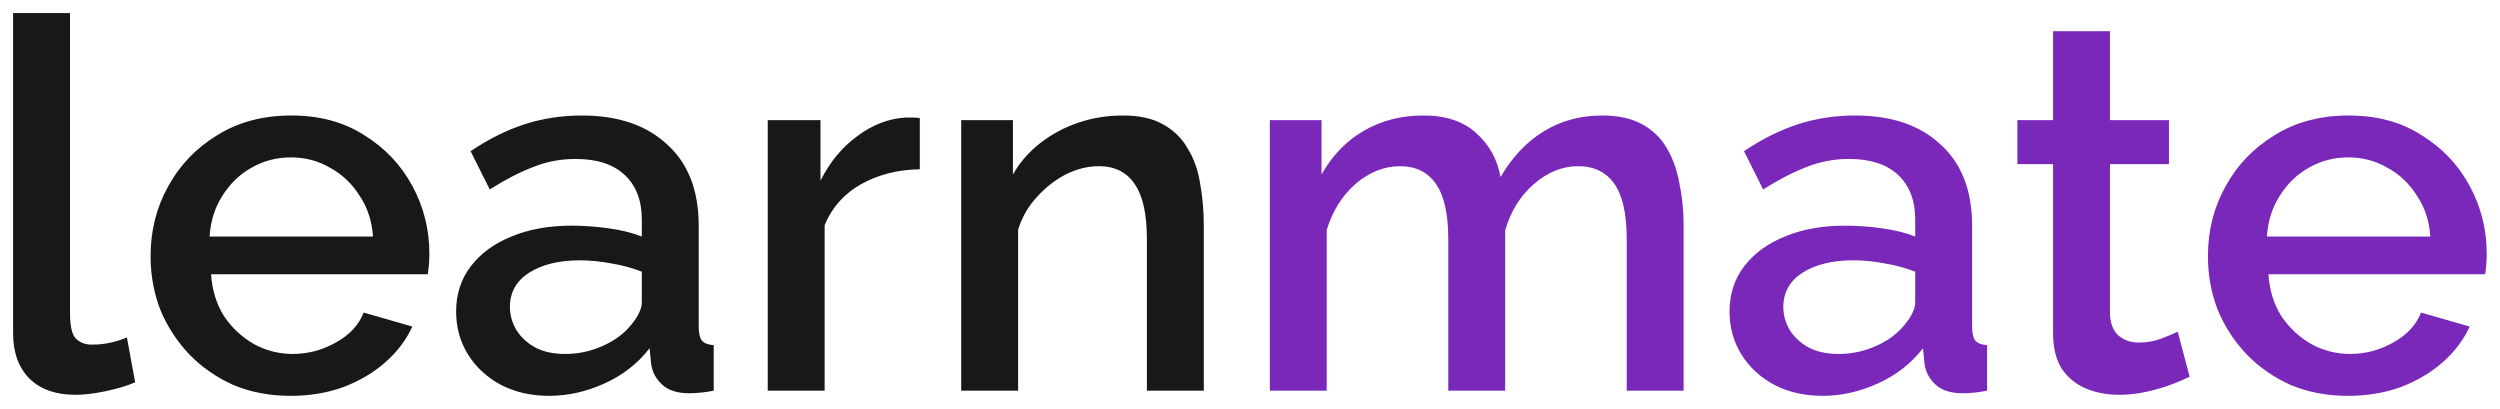 <svg width="116" height="19" viewBox="0 0 116 19" fill="none" xmlns="http://www.w3.org/2000/svg">
<path d="M0.608 0.607H3.248V14.503C3.248 15.143 3.344 15.551 3.536 15.727C3.728 15.903 3.968 15.991 4.256 15.991C4.576 15.991 4.872 15.959 5.144 15.895C5.432 15.831 5.68 15.751 5.888 15.655L6.272 17.743C5.888 17.903 5.432 18.039 4.904 18.151C4.376 18.263 3.904 18.319 3.488 18.319C2.592 18.319 1.888 18.071 1.376 17.575C0.864 17.063 0.608 16.359 0.608 15.463V0.607ZM13.491 18.367C12.515 18.367 11.627 18.199 10.827 17.863C10.043 17.511 9.363 17.039 8.787 16.447C8.211 15.839 7.763 15.151 7.443 14.383C7.139 13.599 6.987 12.767 6.987 11.887C6.987 10.703 7.259 9.623 7.803 8.647C8.347 7.655 9.107 6.863 10.083 6.271C11.059 5.663 12.203 5.359 13.515 5.359C14.827 5.359 15.955 5.663 16.899 6.271C17.859 6.863 18.603 7.647 19.131 8.623C19.659 9.599 19.923 10.647 19.923 11.767C19.923 11.959 19.915 12.143 19.899 12.319C19.883 12.479 19.867 12.615 19.851 12.727H9.795C9.843 13.463 10.043 14.111 10.395 14.671C10.763 15.215 11.227 15.647 11.787 15.967C12.347 16.271 12.947 16.423 13.587 16.423C14.291 16.423 14.955 16.247 15.579 15.895C16.219 15.543 16.651 15.079 16.875 14.503L19.131 15.151C18.859 15.759 18.443 16.311 17.883 16.807C17.339 17.287 16.691 17.671 15.939 17.959C15.187 18.231 14.371 18.367 13.491 18.367ZM9.723 10.975H17.307C17.259 10.255 17.051 9.623 16.683 9.079C16.331 8.519 15.875 8.087 15.315 7.783C14.771 7.463 14.163 7.303 13.491 7.303C12.835 7.303 12.227 7.463 11.667 7.783C11.123 8.087 10.675 8.519 10.323 9.079C9.971 9.623 9.771 10.255 9.723 10.975ZM21.164 14.455C21.164 13.655 21.388 12.959 21.836 12.367C22.3 11.759 22.932 11.295 23.732 10.975C24.532 10.639 25.46 10.471 26.516 10.471C27.076 10.471 27.644 10.511 28.22 10.591C28.812 10.671 29.332 10.799 29.78 10.975V10.183C29.78 9.303 29.516 8.615 28.988 8.119C28.46 7.623 27.7 7.375 26.708 7.375C26.004 7.375 25.34 7.503 24.716 7.759C24.092 7.999 23.428 8.343 22.724 8.791L21.836 7.015C22.668 6.455 23.5 6.039 24.332 5.767C25.18 5.495 26.068 5.359 26.996 5.359C28.676 5.359 29.996 5.807 30.956 6.703C31.932 7.583 32.42 8.839 32.42 10.471V15.151C32.42 15.455 32.468 15.671 32.564 15.799C32.676 15.927 32.86 15.999 33.116 16.015V18.127C32.876 18.175 32.66 18.207 32.468 18.223C32.276 18.239 32.116 18.247 31.988 18.247C31.428 18.247 31.004 18.111 30.716 17.839C30.428 17.567 30.26 17.247 30.212 16.879L30.14 16.159C29.596 16.863 28.9 17.407 28.052 17.791C27.204 18.175 26.348 18.367 25.484 18.367C24.652 18.367 23.908 18.199 23.252 17.863C22.596 17.511 22.084 17.039 21.716 16.447C21.348 15.855 21.164 15.191 21.164 14.455ZM29.156 15.223C29.348 15.015 29.5 14.807 29.612 14.599C29.724 14.391 29.78 14.207 29.78 14.047V12.607C29.332 12.431 28.86 12.303 28.364 12.223C27.868 12.127 27.38 12.079 26.9 12.079C25.94 12.079 25.156 12.271 24.548 12.655C23.956 13.039 23.66 13.567 23.66 14.239C23.66 14.607 23.756 14.959 23.948 15.295C24.156 15.631 24.444 15.903 24.812 16.111C25.196 16.319 25.668 16.423 26.228 16.423C26.804 16.423 27.356 16.311 27.884 16.087C28.412 15.863 28.836 15.575 29.156 15.223ZM42.679 7.855C41.655 7.871 40.743 8.103 39.943 8.551C39.159 8.999 38.599 9.631 38.263 10.447V18.127H35.623V5.575H38.071V8.383C38.503 7.519 39.071 6.831 39.775 6.319C40.479 5.791 41.223 5.503 42.007 5.455C42.167 5.455 42.295 5.455 42.391 5.455C42.503 5.455 42.599 5.463 42.679 5.479V7.855ZM55.856 18.127H53.216V11.095C53.216 9.927 53.024 9.071 52.64 8.527C52.272 7.983 51.72 7.711 50.984 7.711C50.472 7.711 49.96 7.839 49.448 8.095C48.952 8.351 48.504 8.703 48.104 9.151C47.704 9.583 47.416 10.087 47.24 10.663V18.127H44.6V5.575H47V8.095C47.32 7.535 47.736 7.055 48.248 6.655C48.776 6.239 49.368 5.919 50.024 5.695C50.68 5.471 51.376 5.359 52.112 5.359C52.864 5.359 53.48 5.495 53.96 5.767C54.456 6.039 54.84 6.415 55.112 6.895C55.4 7.359 55.592 7.903 55.688 8.527C55.8 9.135 55.856 9.783 55.856 10.471V18.127Z" fill="#19171A"/>
<path d="M78.12 18.127H75.48V11.095C75.48 9.927 75.288 9.071 74.904 8.527C74.52 7.983 73.96 7.711 73.224 7.711C72.488 7.711 71.8 7.991 71.16 8.551C70.536 9.095 70.096 9.807 69.84 10.687V18.127H67.2V11.095C67.2 9.927 67.008 9.071 66.624 8.527C66.24 7.983 65.688 7.711 64.968 7.711C64.232 7.711 63.544 7.983 62.904 8.527C62.28 9.071 61.832 9.783 61.56 10.663V18.127H58.92V5.575H61.32V8.095C61.816 7.215 62.464 6.543 63.264 6.079C64.08 5.599 65.008 5.359 66.048 5.359C67.088 5.359 67.904 5.631 68.496 6.175C69.104 6.719 69.48 7.399 69.624 8.215C70.168 7.287 70.832 6.583 71.616 6.103C72.416 5.607 73.328 5.359 74.352 5.359C75.088 5.359 75.704 5.495 76.2 5.767C76.696 6.039 77.08 6.415 77.352 6.895C77.624 7.359 77.816 7.903 77.928 8.527C78.056 9.135 78.12 9.783 78.12 10.471V18.127ZM80.25 14.455C80.25 13.655 80.474 12.959 80.922 12.367C81.386 11.759 82.018 11.295 82.818 10.975C83.618 10.639 84.546 10.471 85.602 10.471C86.162 10.471 86.73 10.511 87.306 10.591C87.898 10.671 88.418 10.799 88.866 10.975V10.183C88.866 9.303 88.602 8.615 88.074 8.119C87.546 7.623 86.786 7.375 85.794 7.375C85.09 7.375 84.426 7.503 83.802 7.759C83.178 7.999 82.514 8.343 81.81 8.791L80.922 7.015C81.754 6.455 82.586 6.039 83.418 5.767C84.266 5.495 85.154 5.359 86.082 5.359C87.762 5.359 89.082 5.807 90.042 6.703C91.018 7.583 91.506 8.839 91.506 10.471V15.151C91.506 15.455 91.554 15.671 91.65 15.799C91.762 15.927 91.946 15.999 92.202 16.015V18.127C91.962 18.175 91.746 18.207 91.554 18.223C91.362 18.239 91.202 18.247 91.074 18.247C90.514 18.247 90.09 18.111 89.802 17.839C89.514 17.567 89.346 17.247 89.298 16.879L89.226 16.159C88.682 16.863 87.986 17.407 87.138 17.791C86.29 18.175 85.434 18.367 84.57 18.367C83.738 18.367 82.994 18.199 82.338 17.863C81.682 17.511 81.17 17.039 80.802 16.447C80.434 15.855 80.25 15.191 80.25 14.455ZM88.242 15.223C88.434 15.015 88.586 14.807 88.698 14.599C88.81 14.391 88.866 14.207 88.866 14.047V12.607C88.418 12.431 87.946 12.303 87.45 12.223C86.954 12.127 86.466 12.079 85.986 12.079C85.026 12.079 84.242 12.271 83.634 12.655C83.042 13.039 82.746 13.567 82.746 14.239C82.746 14.607 82.842 14.959 83.034 15.295C83.242 15.631 83.53 15.903 83.898 16.111C84.282 16.319 84.754 16.423 85.314 16.423C85.89 16.423 86.442 16.311 86.97 16.087C87.498 15.863 87.922 15.575 88.242 15.223ZM101.599 17.479C101.375 17.591 101.095 17.711 100.759 17.839C100.423 17.967 100.039 18.079 99.607 18.175C99.191 18.271 98.759 18.319 98.311 18.319C97.767 18.319 97.263 18.223 96.799 18.031C96.335 17.839 95.959 17.535 95.671 17.119C95.399 16.687 95.263 16.135 95.263 15.463V7.615H93.607V5.575H95.263V1.447H97.903V5.575H100.639V7.615H97.903V14.623C97.935 15.055 98.071 15.375 98.311 15.583C98.567 15.791 98.879 15.895 99.247 15.895C99.615 15.895 99.967 15.831 100.303 15.703C100.639 15.575 100.887 15.471 101.047 15.391L101.599 17.479ZM108.952 18.367C107.976 18.367 107.088 18.199 106.288 17.863C105.504 17.511 104.824 17.039 104.248 16.447C103.672 15.839 103.224 15.151 102.904 14.383C102.6 13.599 102.448 12.767 102.448 11.887C102.448 10.703 102.72 9.623 103.264 8.647C103.808 7.655 104.568 6.863 105.544 6.271C106.52 5.663 107.664 5.359 108.976 5.359C110.288 5.359 111.416 5.663 112.36 6.271C113.32 6.863 114.064 7.647 114.592 8.623C115.12 9.599 115.384 10.647 115.384 11.767C115.384 11.959 115.376 12.143 115.36 12.319C115.344 12.479 115.328 12.615 115.312 12.727H105.256C105.304 13.463 105.504 14.111 105.856 14.671C106.224 15.215 106.688 15.647 107.248 15.967C107.808 16.271 108.408 16.423 109.048 16.423C109.752 16.423 110.416 16.247 111.04 15.895C111.68 15.543 112.112 15.079 112.336 14.503L114.592 15.151C114.32 15.759 113.904 16.311 113.344 16.807C112.8 17.287 112.152 17.671 111.4 17.959C110.648 18.231 109.832 18.367 108.952 18.367ZM105.184 10.975H112.768C112.72 10.255 112.512 9.623 112.144 9.079C111.792 8.519 111.336 8.087 110.776 7.783C110.232 7.463 109.624 7.303 108.952 7.303C108.296 7.303 107.688 7.463 107.128 7.783C106.584 8.087 106.136 8.519 105.784 9.079C105.432 9.623 105.232 10.255 105.184 10.975Z" fill="#7A28BA"/>
</svg>
